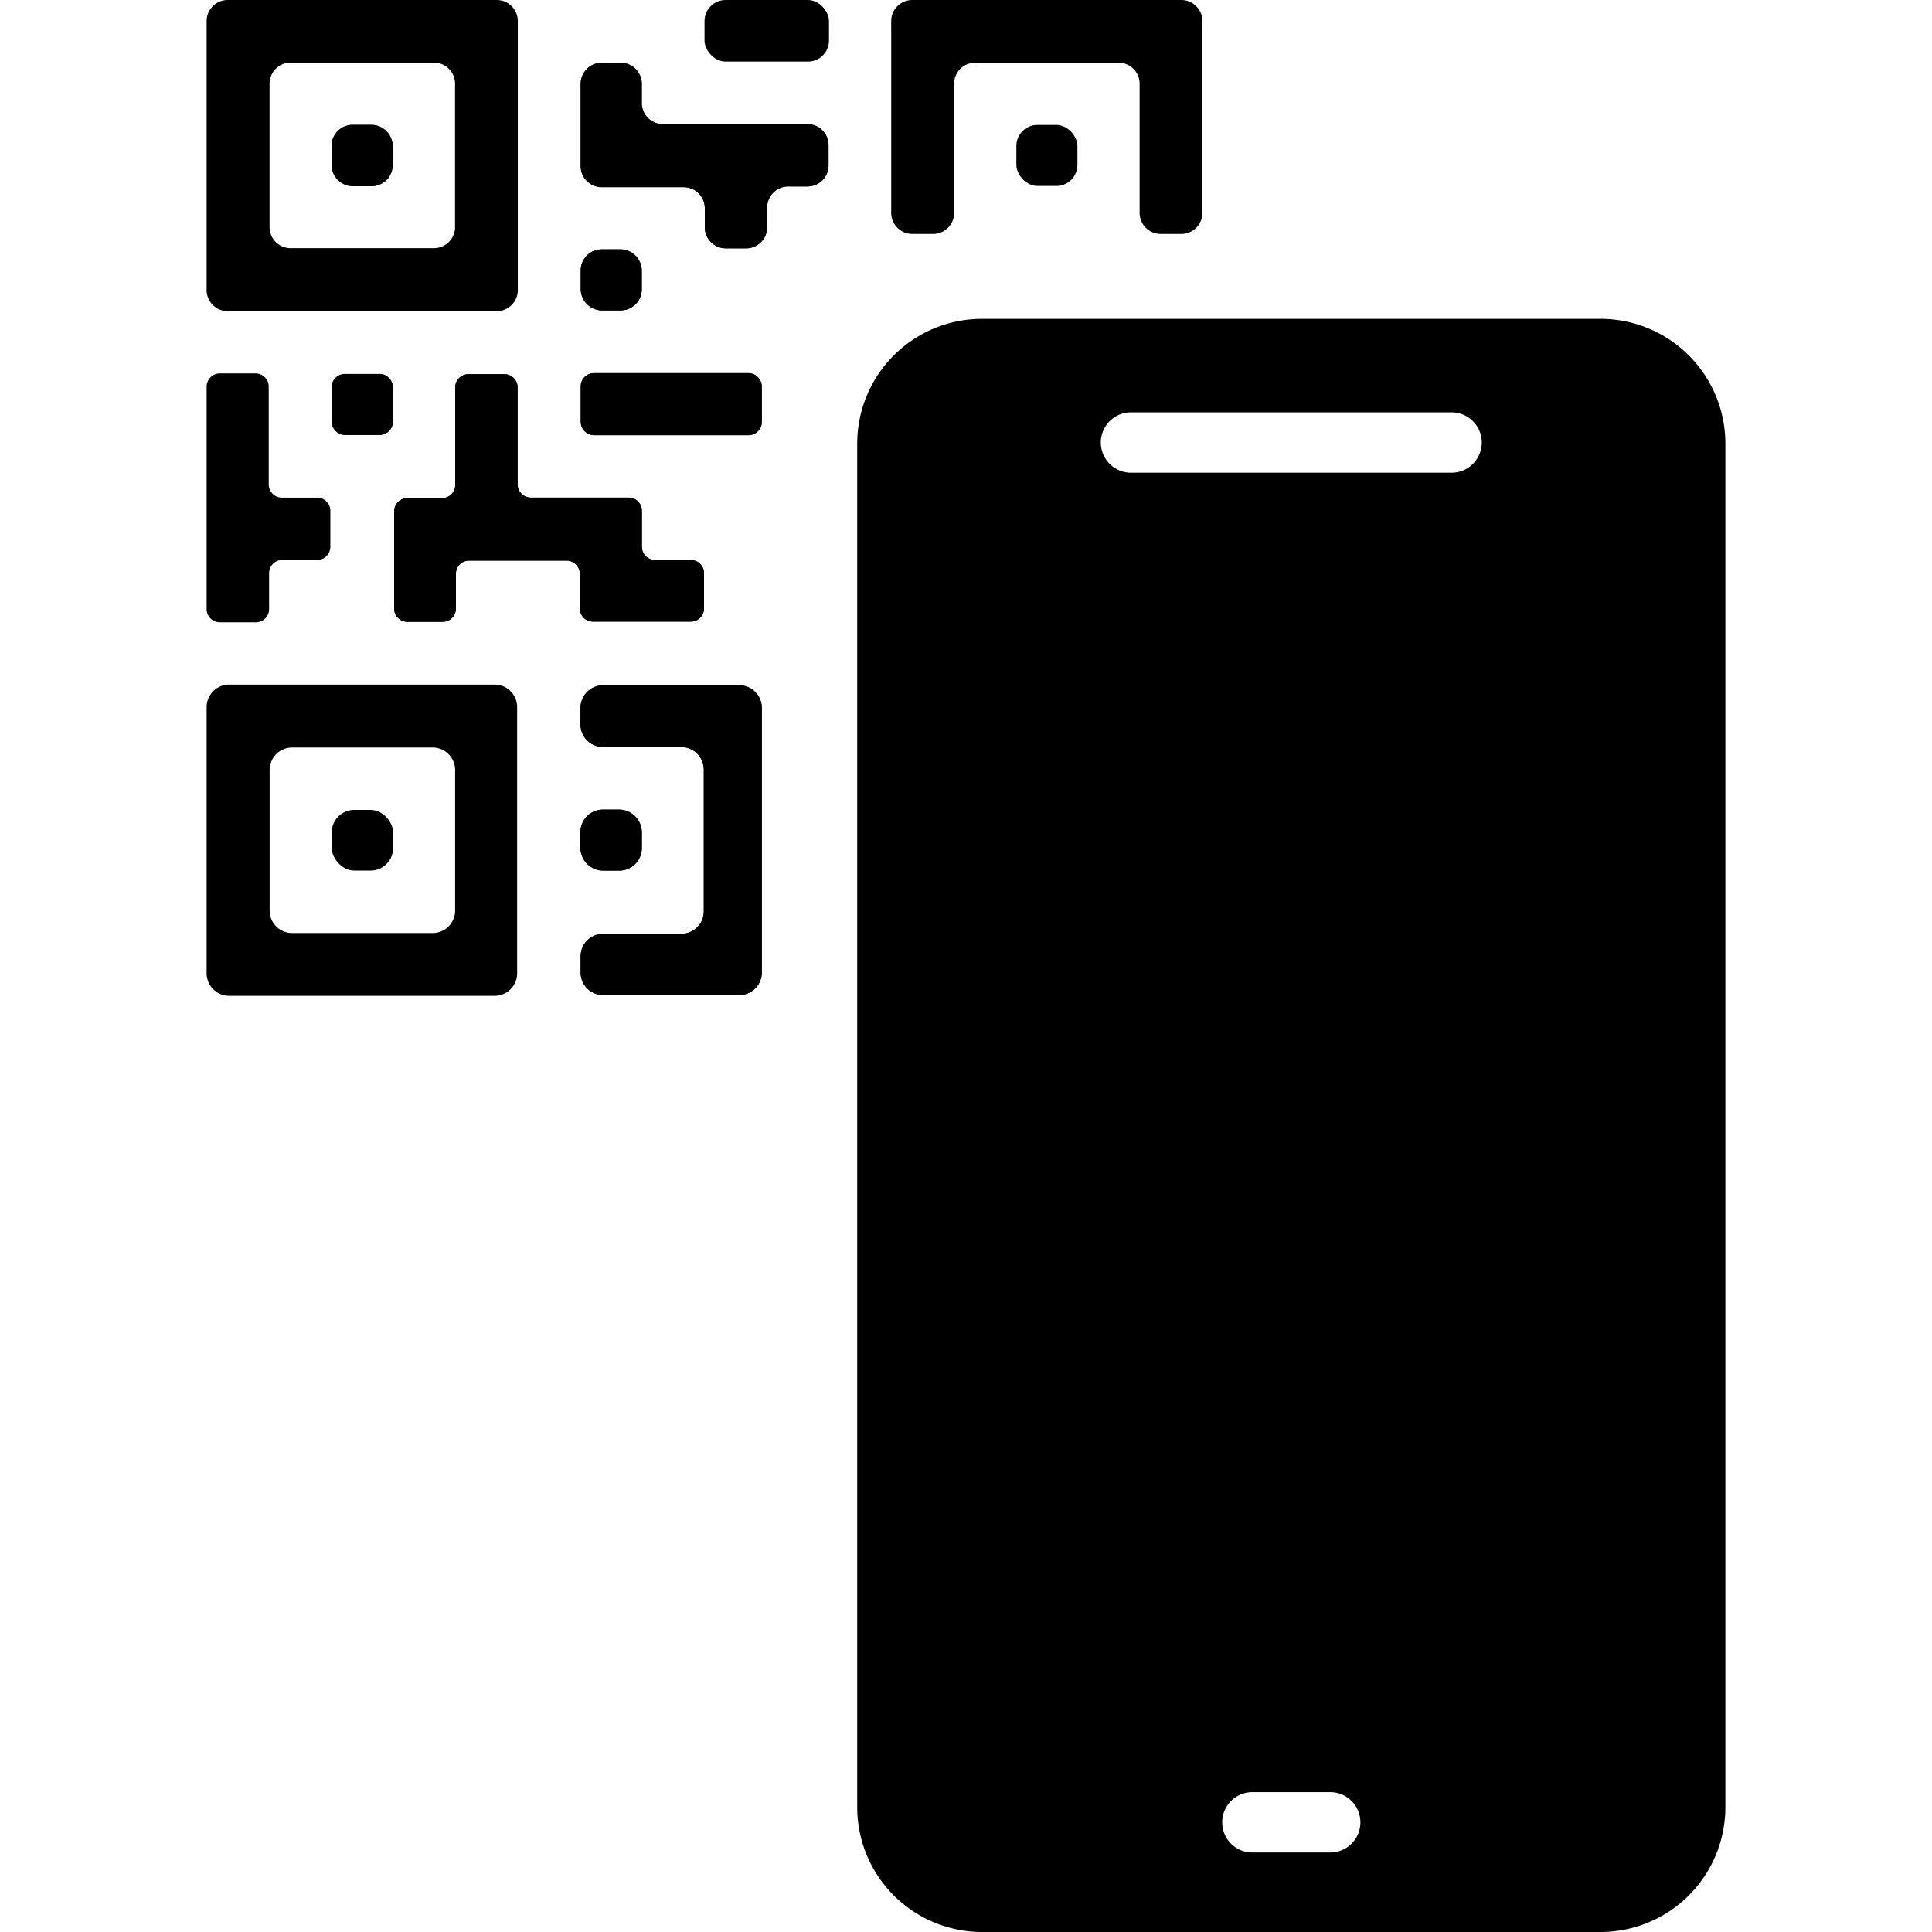 <svg xmlns="http://www.w3.org/2000/svg" id="Layer_1" height="512" viewBox="0 0 512 512" width="512" data-name="Layer 1"><path d="m153.845 187.588v4.406a5.972 5.972 0 0 0 5.972 5.972h20.723a5.971 5.971 0 0 1 5.971 5.971v37.563a5.971 5.971 0 0 1 -5.971 5.971h-20.691a5.971 5.971 0 0 0 -5.971 5.971v4.287a5.971 5.971 0 0 0 5.971 5.972h36.061a5.972 5.972 0 0 0 5.972-5.972v-70.141a5.972 5.972 0 0 0 -5.972-5.972h-36.093a5.972 5.972 0 0 0 -5.972 5.972zm16.262-42.7v-9.516a3.5 3.5 0 0 0 -3.5-3.5h-25.934a3.5 3.5 0 0 1 -3.5-3.5v-25.7a3.5 3.5 0 0 0 -3.5-3.5h-9.527a3.5 3.5 0 0 0 -3.5 3.5v25.838a3.5 3.5 0 0 1 -3.5 3.5h-9.179a3.5 3.5 0 0 0 -3.5 3.5v25.768a3.5 3.5 0 0 0 3.5 3.5h9.353a3.5 3.5 0 0 0 3.5-3.5v-9.222a3.5 3.5 0 0 1 3.5-3.5h25.832a3.5 3.5 0 0 1 3.5 3.5v9.178a3.5 3.5 0 0 0 3.5 3.5h25.92a3.5 3.5 0 0 0 3.5-3.5v-9.334a3.5 3.5 0 0 0 -3.5-3.5h-9.462a3.5 3.5 0 0 1 -3.503-3.508zm-.032-117.58v-5.083a5.582 5.582 0 0 0 -5.582-5.582h-5.022a5.582 5.582 0 0 0 -5.582 5.582v21.785a5.582 5.582 0 0 0 5.582 5.582h21.729a5.582 5.582 0 0 1 5.582 5.582v5.055a5.582 5.582 0 0 0 5.582 5.582h5.349a5.582 5.582 0 0 0 5.582-5.582v-5.24a5.582 5.582 0 0 1 5.582-5.582h5.109a5.582 5.582 0 0 0 5.582-5.582v-5.348a5.582 5.582 0 0 0 -5.582-5.582h-38.33a5.583 5.583 0 0 1 -5.581-5.583zm-16.175 75.086v9.429a3.5 3.5 0 0 0 3.5 3.5h40.975a3.5 3.5 0 0 0 3.5-3.5v-9.429a3.5 3.5 0 0 0 -3.5-3.5h-40.975a3.5 3.5 0 0 0 -3.5 3.5zm0-30.729v5.011a5.583 5.583 0 0 0 5.583 5.582h5.011a5.582 5.582 0 0 0 5.582-5.582v-5.011a5.582 5.582 0 0 0 -5.582-5.582h-5.011a5.583 5.583 0 0 0 -5.583 5.582zm-65.986 30.947v9.146a3.5 3.5 0 0 0 3.5 3.5h9.19a3.5 3.5 0 0 0 3.5-3.5v-9.146a3.5 3.5 0 0 0 -3.5-3.5h-9.19a3.5 3.5 0 0 0 -3.5 3.5zm65.909 117.914v4.222a5.971 5.971 0 0 0 5.972 5.971h4.319a5.971 5.971 0 0 0 5.972-5.971v-4.222a5.971 5.971 0 0 0 -5.972-5.971h-4.319a5.971 5.971 0 0 0 -5.972 5.971z"></path><path d="m54.759 5.582v71.3a5.582 5.582 0 0 0 5.582 5.582h71.3a5.582 5.582 0 0 0 5.582-5.582v-71.3a5.582 5.582 0 0 0 -5.581-5.582h-71.3a5.582 5.582 0 0 0 -5.583 5.582zm60.25 60.185h-37.992a5.582 5.582 0 0 1 -5.582-5.582v-38a5.582 5.582 0 0 1 5.582-5.585h37.992a5.582 5.582 0 0 1 5.582 5.582v38a5.582 5.582 0 0 1 -5.582 5.585z"></path><path d="m236.179 5.582v50.84a5.583 5.583 0 0 0 5.583 5.578h5.511a5.582 5.582 0 0 0 5.582-5.582v-34.225a5.583 5.583 0 0 1 5.582-5.583h37.993a5.583 5.583 0 0 1 5.582 5.583v34.229a5.582 5.582 0 0 0 5.582 5.578h5.468a5.582 5.582 0 0 0 5.582-5.582v-50.836a5.582 5.582 0 0 0 -5.582-5.582h-71.3a5.583 5.583 0 0 0 -5.583 5.582z"></path><path d="m54.759 187.392v70.533a5.971 5.971 0 0 0 5.971 5.975h70.348a5.972 5.972 0 0 0 5.972-5.972v-70.536a5.971 5.971 0 0 0 -5.972-5.971h-70.348a5.971 5.971 0 0 0 -5.971 5.971zm59.883 59.872h-37.214a5.971 5.971 0 0 1 -5.972-5.971v-37.225a5.972 5.972 0 0 1 5.972-5.972h37.214a5.971 5.971 0 0 1 5.971 5.972v37.225a5.971 5.971 0 0 1 -5.971 5.971z"></path><path d="m58.262 98.959h9.452a3.5 3.5 0 0 1 3.5 3.5v25.914a3.5 3.5 0 0 0 3.5 3.5h9.331a3.5 3.5 0 0 1 3.5 3.5v9.527a3.5 3.5 0 0 1 -3.5 3.5h-9.23a3.5 3.5 0 0 0 -3.5 3.5v9.517a3.5 3.5 0 0 1 -3.5 3.5h-9.553a3.5 3.5 0 0 1 -3.5-3.5v-58.954a3.5 3.5 0 0 1 3.5-3.504z"></path><rect height="16.322" rx="5.582" width="32.986" x="186.703"></rect><path d="m201.882 187.588v70.141a5.972 5.972 0 0 1 -5.972 5.972h-36.061a5.971 5.971 0 0 1 -5.971-5.972v-4.287a5.971 5.971 0 0 1 5.971-5.971h20.691a5.971 5.971 0 0 0 5.971-5.971v-37.563a5.971 5.971 0 0 0 -5.971-5.971h-20.723a5.972 5.972 0 0 1 -5.972-5.972v-4.406a5.972 5.972 0 0 1 5.972-5.972h36.093a5.972 5.972 0 0 1 5.972 5.972z"></path><path d="m153.652 161.241v-9.176a3.5 3.5 0 0 0 -3.5-3.5h-25.84a3.5 3.5 0 0 0 -3.5 3.5v9.215a3.5 3.5 0 0 1 -3.5 3.5h-9.357a3.5 3.5 0 0 1 -3.5-3.5v-25.766a3.5 3.5 0 0 1 3.5-3.5h9.188a3.5 3.5 0 0 0 3.5-3.5v-25.85a3.5 3.5 0 0 1 3.5-3.5h9.525a3.5 3.5 0 0 1 3.5 3.5v25.7a3.5 3.5 0 0 0 3.5 3.5h25.932a3.5 3.5 0 0 1 3.5 3.5v9.536a3.5 3.5 0 0 0 3.5 3.5h9.461a3.5 3.5 0 0 1 3.5 3.5v9.338a3.5 3.5 0 0 1 -3.5 3.5h-25.906a3.5 3.5 0 0 1 -3.503-3.497z"></path><path d="m219.568 38.48v5.346a5.582 5.582 0 0 1 -5.582 5.582h-5.1a5.582 5.582 0 0 0 -5.586 5.582v5.237a5.582 5.582 0 0 1 -5.582 5.582h-5.354a5.583 5.583 0 0 1 -5.583-5.582v-5.048a5.583 5.583 0 0 0 -5.581-5.579h-21.729a5.583 5.583 0 0 1 -5.583-5.582v-21.796a5.583 5.583 0 0 1 5.583-5.582h5.019a5.582 5.582 0 0 1 5.582 5.582v5.094a5.582 5.582 0 0 0 5.582 5.582h38.332a5.582 5.582 0 0 1 5.582 5.582z"></path><rect height="16.437" rx="3.504" width="47.982" x="153.899" y="98.89"></rect><rect height="16.174" rx="5.582" width="16.172" x="153.9" y="66.086"></rect><rect height="16.157" rx="3.504" width="16.203" x="87.912" y="99.104"></rect><rect height="16.158" rx="5.971" width="16.264" x="153.823" y="214.557"></rect><path d="m87.871 38.673v5.076a5.582 5.582 0 0 0 5.582 5.582h5.022a5.582 5.582 0 0 0 5.582-5.582v-5.076a5.583 5.583 0 0 0 -5.582-5.583h-5.022a5.583 5.583 0 0 0 -5.582 5.583z"></path><rect height="16.232" rx="5.582" width="16.186" x="87.875" y="33.094"></rect><rect height="16.174" rx="5.582" width="16.181" x="269.347" y="33.104"></rect><rect height="16.081" rx="5.971" width="16.264" x="87.918" y="214.627"></rect><path d="m424.162 84.5h-163.912a33.079 33.079 0 0 0 -33.08 33.08v361.34a33.08 33.08 0 0 0 33.08 33.08h163.912a33.081 33.081 0 0 0 33.08-33.08v-361.339a33.08 33.08 0 0 0 -33.08-33.081zm-71.642 406.439h-20.627a8 8 0 0 1 0-16h20.627a8 8 0 0 1 0 16zm32.164-365.664h-84.956a8 8 0 0 1 0-16h84.956a8 8 0 0 1 0 16z"></path></svg>